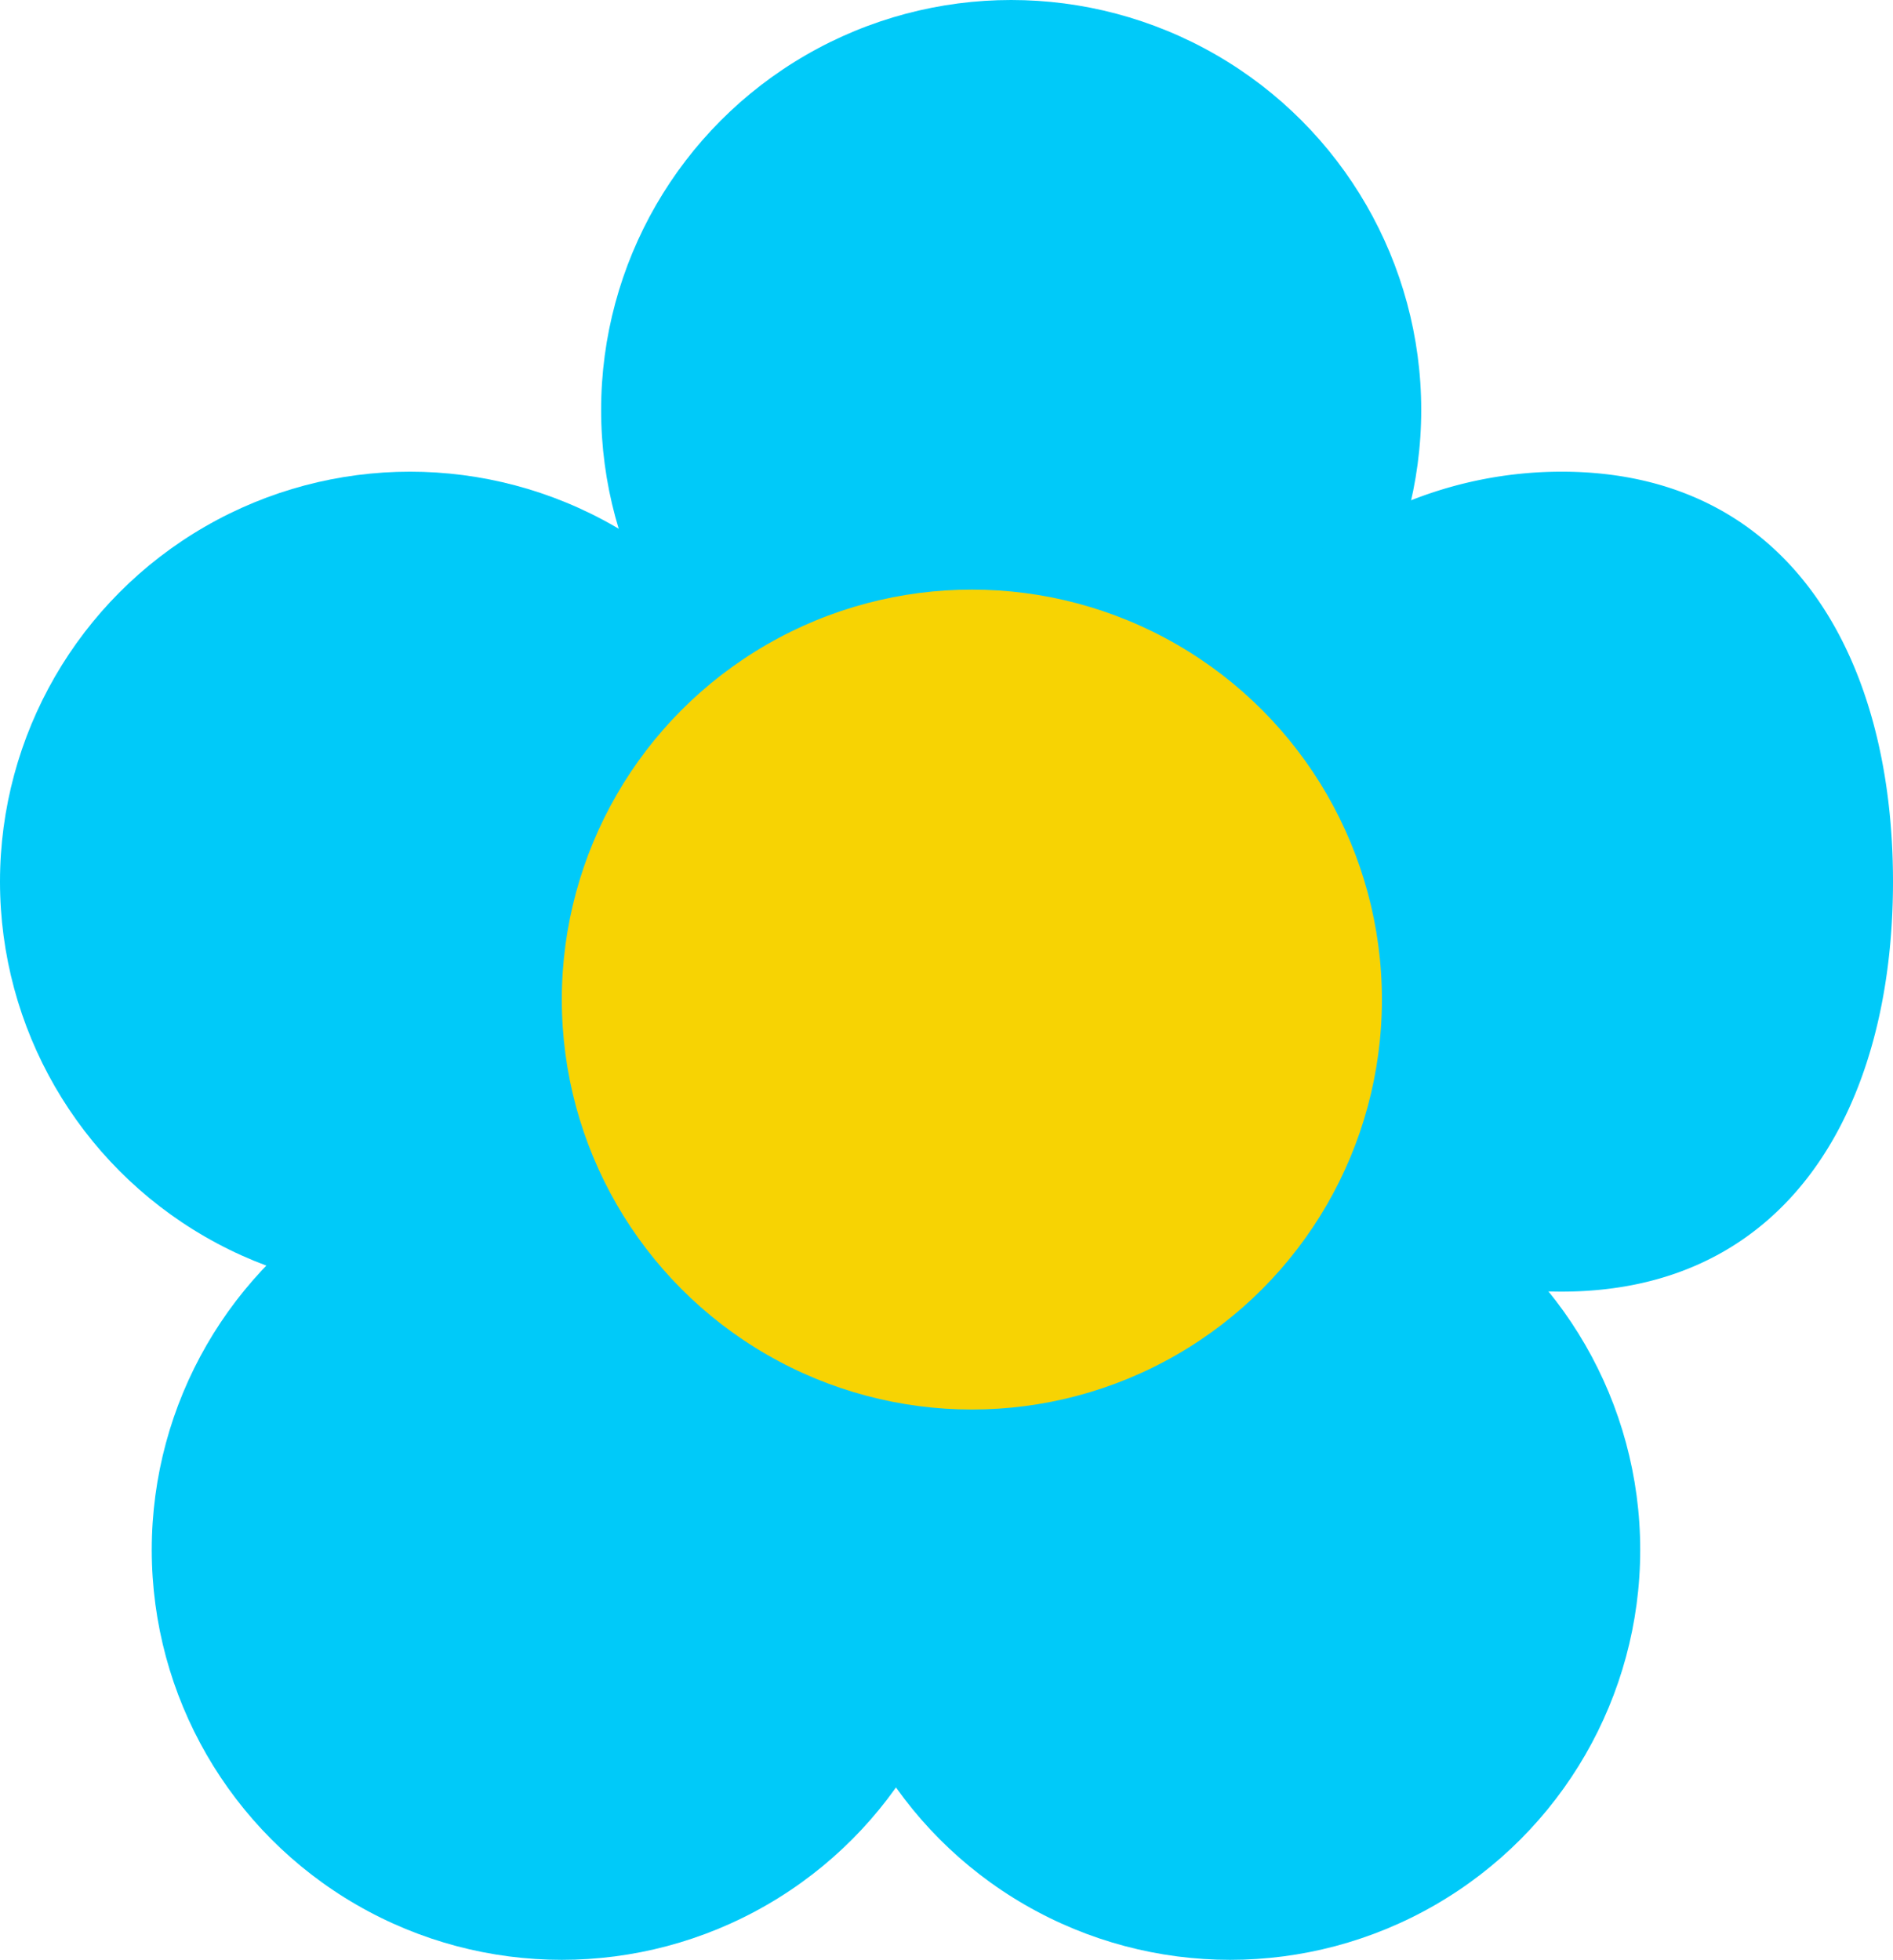 <svg id="레이어_1" data-name="레이어 1" xmlns="http://www.w3.org/2000/svg" width="48.15" height="49.86" viewBox="0 0 48.15 49.86"><defs><style>.cls-1{fill:#00caf9;}.cls-2{fill:#f7d303;}</style></defs><title>bflower</title><circle class="cls-1" cx="25.72" cy="10.43" r="10.43"/><path class="cls-1" d="M210.86,295.57c0,5.76-2.67,10.43-8.43,10.43a10.43,10.43,0,1,1,0-20.86C208.19,285.14,210.86,289.81,210.86,295.57Z" transform="translate(-162.71 -273.14)"/><circle class="cls-1" cx="31.29" cy="39.43" r="10.43"/><circle class="cls-1" cx="14.29" cy="39.43" r="10.43"/><circle class="cls-1" cx="10.43" cy="22.43" r="10.43"/><circle class="cls-2" cx="24.72" cy="25.43" r="10.43"/></svg>